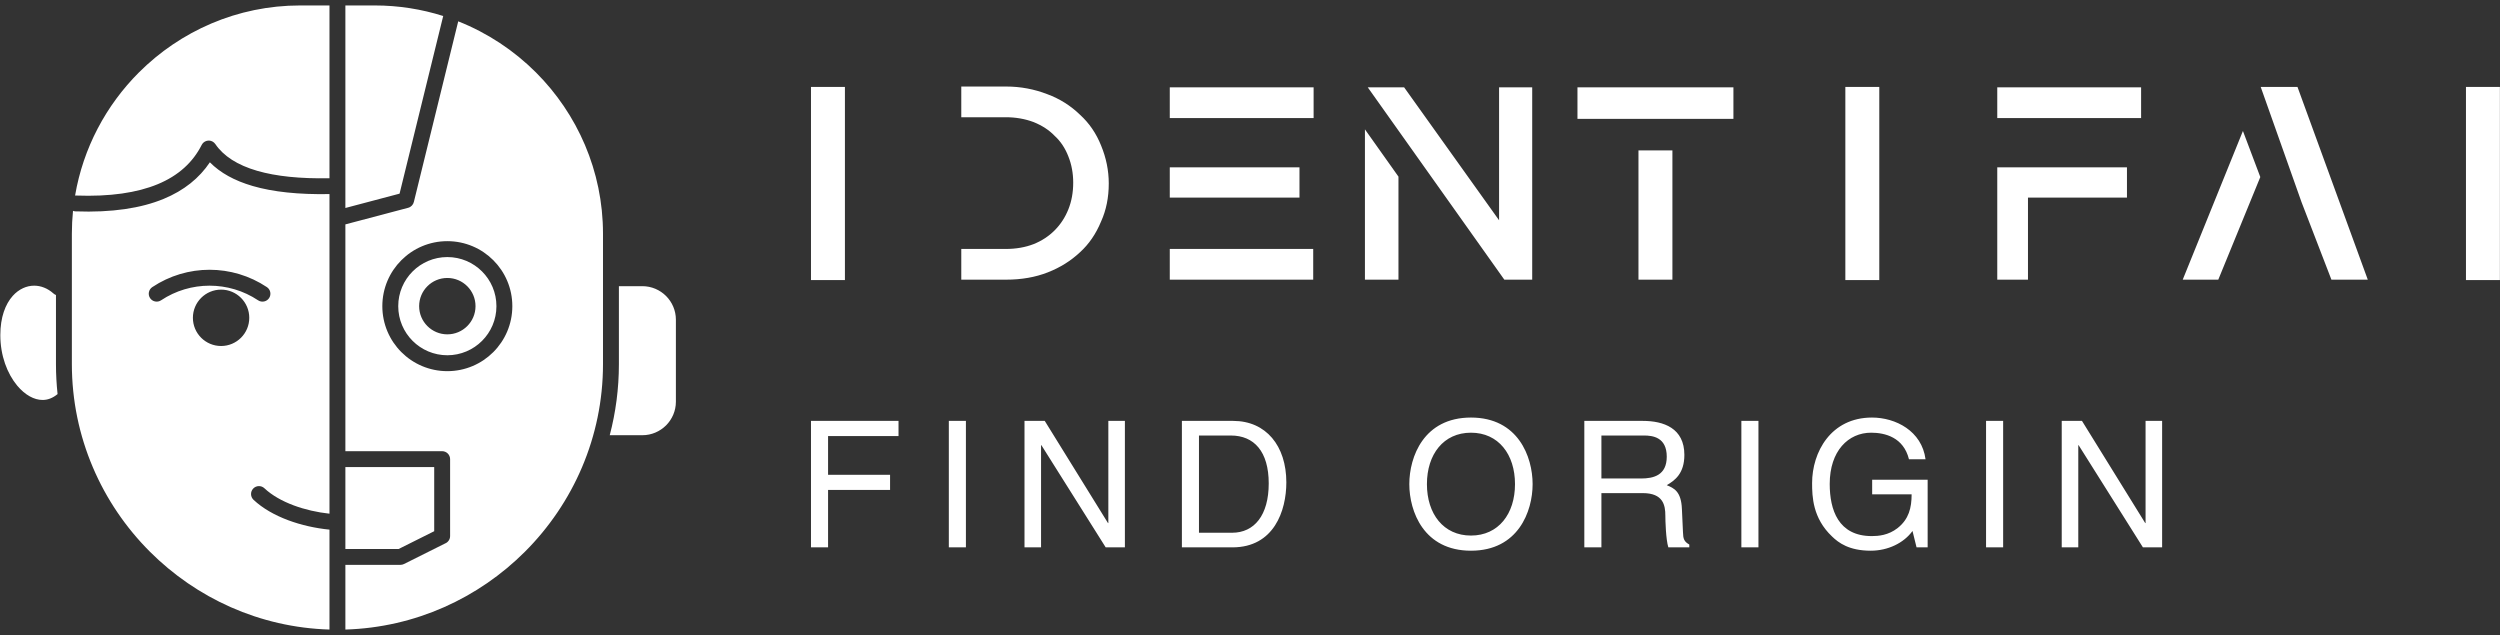 <svg width="358px" height="91px" viewBox="0 0 358 91" fill="none" xmlns="http://www.w3.org/2000/svg" transform="rotate(0) scale(1, 1)">
<rect x="0" y="0" width="358" height="91" fill="#333333" stroke="none"/>
<path d="M64.058 39.805C66.287 39.805 68.094 41.612 68.094 43.842C68.094 46.071 66.287 47.878 64.058 47.878C61.828 47.878 60.021 46.071 60.021 43.842C60.021 41.612 61.828 39.805 64.058 39.805ZM31.66 41.475C33.889 41.475 35.695 43.282 35.695 45.51C35.695 47.74 33.889 49.547 31.66 49.547C29.43 49.547 27.623 47.74 27.623 45.51C27.623 43.282 29.43 41.475 31.66 41.475ZM49.458 64.61H63.316C63.944 64.61 64.455 65.121 64.455 65.748V76.767C64.455 77.251 64.151 77.665 63.725 77.831L57.849 80.768C57.686 80.85 57.513 80.887 57.342 80.887L49.458 80.893V90.152C59.466 89.855 68.537 85.639 75.178 78.999C82.069 72.107 86.349 62.597 86.349 52.142V33.46C86.349 24.473 82.672 16.301 76.752 10.378C73.604 7.232 69.821 4.719 65.617 3.054L59.266 28.915C59.173 29.312 58.869 29.645 58.449 29.756L49.458 32.133V64.61ZM49.458 78.615H57.085L62.178 76.07V66.887H49.458V78.615ZM88.626 40.98V52.142C88.626 55.656 88.17 59.067 87.315 62.322H91.989C93.309 62.322 94.511 61.781 95.381 60.914C96.248 60.044 96.788 58.843 96.788 57.523V45.779C96.788 44.459 96.248 43.257 95.381 42.388C94.511 41.52 93.309 40.98 91.989 40.98H88.626ZM49.458 29.784L57.218 27.731L63.467 2.291C60.371 1.312 57.079 0.781 53.67 0.781H49.458V29.784ZM64.058 34.534C66.628 34.534 68.957 35.578 70.64 37.261C72.323 38.944 73.366 41.272 73.366 43.842C73.366 46.412 72.323 48.741 70.64 50.424C68.957 52.107 66.628 53.15 64.058 53.15C61.488 53.15 59.16 52.107 57.477 50.424C55.794 48.741 54.75 46.412 54.75 43.842C54.75 41.272 55.794 38.944 57.477 37.261C59.16 35.578 61.488 34.534 64.058 34.534ZM69.029 38.871C67.757 37.599 65.999 36.812 64.058 36.812C62.117 36.812 60.359 37.599 59.087 38.871C57.815 40.143 57.028 41.901 57.028 43.842C57.028 45.783 57.815 47.541 59.087 48.813C60.359 50.085 62.117 50.873 64.058 50.873C65.999 50.873 67.757 50.085 69.029 48.813C70.301 47.541 71.089 45.783 71.089 43.842C71.089 41.901 70.301 40.143 69.029 38.871ZM47.181 75.844C45.202 75.65 43.141 75.197 41.253 74.491C39.353 73.779 37.62 72.806 36.306 71.572C35.85 71.143 35.828 70.422 36.257 69.966C36.686 69.511 37.407 69.489 37.862 69.918C38.95 70.94 40.418 71.758 42.043 72.367C43.664 72.974 45.445 73.373 47.181 73.56V27.792C42.784 27.872 39.117 27.488 36.19 26.637C33.581 25.877 31.534 24.745 30.054 23.241C28.547 25.491 26.37 27.269 23.436 28.48C20.195 29.819 16.026 30.457 10.81 30.268C10.685 30.264 10.564 30.239 10.454 30.198C10.347 31.27 10.291 32.359 10.291 33.46V52.142C10.291 62.599 14.57 72.107 21.462 78.999C28.103 85.639 37.173 89.855 47.181 90.152V75.844ZM8.244 56.434C8.094 55.022 8.014 53.591 8.014 52.142V42.245C7.887 42.198 7.767 42.126 7.659 42.03C6.818 41.277 5.846 40.908 4.893 40.908C4.347 40.908 3.803 41.03 3.293 41.267C2.761 41.514 2.26 41.885 1.827 42.369C0.765 43.554 0.047 45.439 0.047 47.982C0.047 50.929 1.028 53.493 2.464 55.224C3.031 55.899 3.637 56.414 4.267 56.762C4.863 57.094 5.49 57.275 6.103 57.275C6.814 57.275 7.533 57.021 8.244 56.434ZM23.062 43.006C22.541 43.351 21.835 43.208 21.489 42.686C21.144 42.164 21.288 41.459 21.809 41.113C24.295 39.458 27.157 38.63 30.012 38.63C32.868 38.63 35.729 39.458 38.216 41.113C38.737 41.459 38.881 42.164 38.536 42.686C38.19 43.208 37.485 43.351 36.963 43.006C34.862 41.608 32.438 40.908 30.012 40.908C27.588 40.908 25.163 41.608 23.062 43.006ZM10.751 28.005L10.891 28.001C15.771 28.179 19.626 27.599 22.573 26.383C25.577 25.142 27.637 23.221 28.88 20.756C29.161 20.197 29.845 19.972 30.404 20.253C30.582 20.343 30.727 20.473 30.832 20.627C32.016 22.363 34.017 23.643 36.822 24.459C39.54 25.25 42.995 25.604 47.181 25.524V0.781H42.971C33.983 0.781 25.811 4.458 19.888 10.378C15.191 15.076 11.909 21.191 10.751 28.005Z" fill="#ffffff"/>
<path d="M120.993 23.962V12.448H116.133V40.105H120.993V23.962ZM157.675 31.716C156.942 33.49 155.939 34.956 154.666 36.113C153.355 37.348 151.812 38.312 150.038 39.006C148.263 39.7 146.277 40.048 144.078 40.048H137.656V35.65H144.02C145.486 35.65 146.817 35.419 148.013 34.956C149.17 34.493 150.173 33.837 151.021 32.989C151.87 32.14 152.526 31.137 152.989 29.98C153.452 28.823 153.683 27.55 153.683 26.161C153.683 24.811 153.452 23.558 152.989 22.4C152.526 21.205 151.87 20.221 151.021 19.45C150.25 18.64 149.247 17.984 148.013 17.482C146.779 17.02 145.448 16.788 144.021 16.788H137.656V12.391H144.078C146.123 12.391 148.09 12.757 149.98 13.49C151.754 14.146 153.317 15.129 154.667 16.441C155.978 17.637 156.981 19.102 157.675 20.838C158.408 22.613 158.775 24.426 158.775 26.277C158.775 28.283 158.408 30.096 157.675 31.716ZM167.512 12.506H188.109V16.904H167.512V12.506ZM167.512 35.65H188.052V40.048H167.512V35.65ZM167.512 23.962H186.085V28.301H167.512V23.962ZM195.458 40.048H200.26V25.294L195.458 18.524V40.048ZM214.668 12.506V31.543L201.071 12.506H195.863L215.42 40.048H219.412V12.506H214.668ZM239.49 17.02H248.226V12.506H225.893V17.02H239.49ZM234.629 21.533H239.489V40.048H234.629V21.533ZM269.114 23.962V12.448H264.254V40.105H269.114V23.962ZM286.008 12.506H306.606V16.904H286.008V12.506ZM286.008 23.962H290.406V40.046H286.008V23.962ZM286.008 23.962H304.581V28.301H286.008V23.962ZM333.859 40.048H339.066L328.999 12.448H323.733L329.577 28.939L333.859 40.048ZM312.566 40.048H317.658L323.675 25.351L321.187 18.755L312.566 40.048ZM357.986 23.962V12.448H353.126V40.105H357.986V23.962Z" fill="#ffffff"/>
<path d="M118.579 70.159V78.382H116.133V60.272H128.668V62.441H118.579V67.99H127.458V70.159H118.579ZM138.319 60.272V78.382H135.872V60.272H138.319ZM158.714 74.901V60.272H161.085V78.382H158.335L149.129 63.753H149.079V78.382H146.708V60.272H149.608L158.663 74.901H158.714ZM169.247 78.382V60.272H176.586C181.303 60.272 184.204 63.854 184.204 69.075C184.204 73.136 182.438 78.382 176.486 78.382H169.247ZM171.693 62.366V76.289H176.435C179.613 76.289 181.681 73.791 181.681 69.226C181.681 64.661 179.588 62.366 176.259 62.366H171.693ZM216.948 69.327C216.948 65.064 214.577 61.962 210.642 61.962C206.707 61.962 204.336 65.064 204.336 69.327C204.336 73.59 206.707 76.692 210.642 76.692C214.577 76.692 216.948 73.59 216.948 69.327ZM219.47 69.327C219.47 73.237 217.402 78.861 210.642 78.861C203.882 78.861 201.814 73.237 201.814 69.327C201.814 65.418 203.882 59.793 210.642 59.793C217.402 59.793 219.47 65.418 219.47 69.327ZM229.322 70.614V78.382H226.875V60.272H235.249C238.225 60.272 241.202 61.306 241.202 65.14C241.202 67.814 239.84 68.797 238.679 69.478C239.714 69.907 240.748 70.361 240.849 72.883L241 76.162C241.025 77.171 241.151 77.55 241.908 77.978V78.382H238.906C238.553 77.272 238.478 74.523 238.478 73.842C238.478 72.354 238.175 70.614 235.249 70.614H229.322ZM229.322 62.366V68.52H234.997C236.788 68.52 238.679 68.066 238.679 65.392C238.679 62.593 236.636 62.366 235.426 62.366H229.322ZM251.81 60.272V78.382H249.364V60.272H251.81ZM268.094 70.79V68.697H276.039V78.382H274.45L273.87 76.036C272.634 77.751 270.364 78.861 267.892 78.861C264.79 78.861 263.277 77.726 262.343 76.818C259.569 74.195 259.493 71.093 259.493 69.176C259.493 64.762 262.167 59.793 268.069 59.793C271.449 59.793 275.207 61.71 275.737 65.771H273.366C272.584 62.618 269.935 61.962 267.943 61.962C264.689 61.962 262.015 64.56 262.015 69.302C262.015 72.984 263.226 76.768 268.044 76.768C268.952 76.768 270.415 76.667 271.751 75.608C273.34 74.346 273.744 72.732 273.744 70.79H268.094ZM286.85 60.272V78.382H284.403V60.272H286.85ZM307.245 74.901V60.272H309.616V78.382H306.866L297.66 63.753H297.61V78.382H295.239V60.272H298.139L307.194 74.901H307.245Z" fill="#ffffff"/>
</svg>